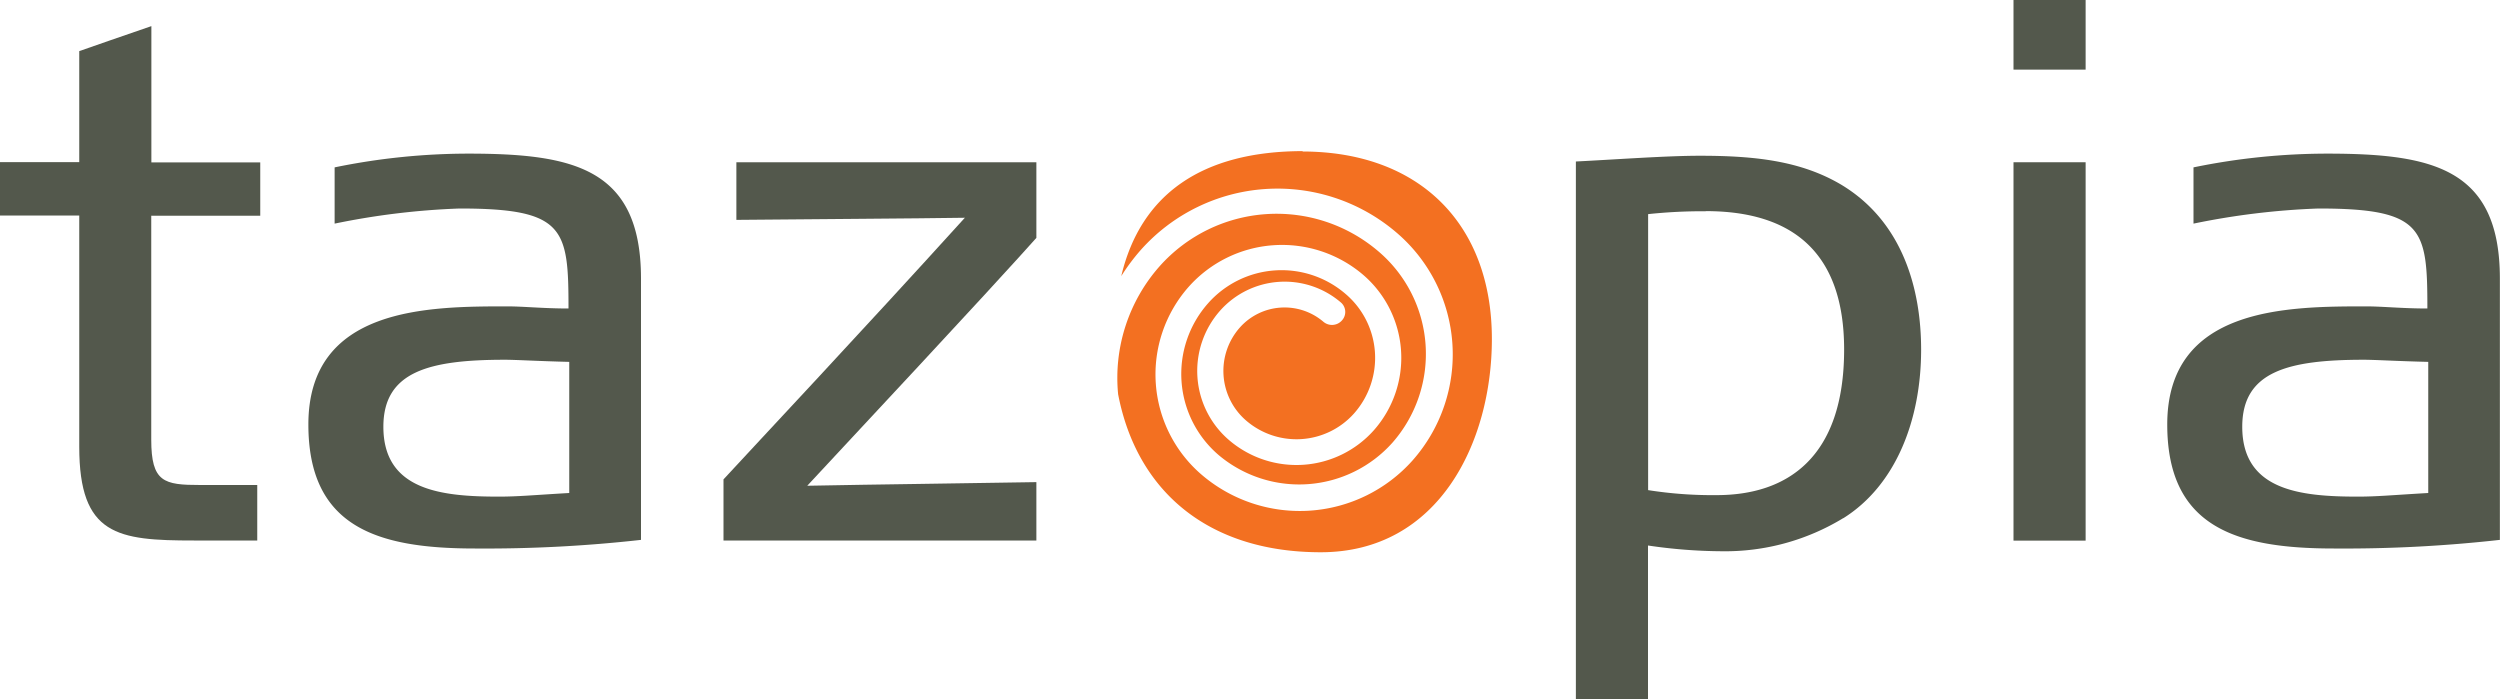 <svg id="Layer_1" data-name="Layer 1" xmlns="http://www.w3.org/2000/svg" viewBox="0 0 200 55.92"><defs><style>.cls-1{fill:#53584c;}.cls-2{fill:#f37021;}</style></defs><title>TazopiaLogo200xAI</title><path class="cls-1" d="M423.85,372.15v17.93c0,3.4,1,3.63,3.92,3.63h4.56v4.44h-5.07c-6.11,0-9.17-.4-9.17-7.5V372.15h-6.34v-4.27h6.34V359c1-.35,3.46-1.21,5.77-2v10.9h8.71v4.27h-8.71Z" transform="translate(-411.75 -354.91)"/><path class="cls-1" d="M457.29,383.86c-2.48-.06-4.27-0.17-5.13-0.17-6.05,0-9.74.92-9.74,5.36,0,5.08,4.61,5.59,9.22,5.59,1.56,0,2.71-.12,5.65-0.29V383.86Zm-7.55,14.93c-7.84,0-13.32-1.73-13.32-9.92,0-9.4,9.57-9.45,15.91-9.45,1.33,0,2.88.17,4.9,0.17,0-6.4-.29-8-8.71-8a59.59,59.59,0,0,0-10,1.21v-4.5a53.18,53.18,0,0,1,10.67-1.1c8.42,0,13.84,1.15,13.84,10V398.1a111.85,111.85,0,0,1-13.26.69" transform="translate(-411.75 -354.91)"/><path class="cls-1" d="M469.63,398.16v-4.9c2.82-3.06,10.84-11.59,19.31-20.93-3.69.06-13.49,0.12-18.28,0.17v-4.61h24v6.05c-1.5,1.67-3.57,4-18.33,19.83,6.11-.12,11.47-0.17,18.33-0.29v4.67H469.63Z" transform="translate(-411.75 -354.91)"/><path class="cls-1" d="M548.21,371.81a41.31,41.31,0,0,0-4.61.23v22.08a33.05,33.05,0,0,0,5.48.4c5.65,0,10.2-3,10.2-11.65,0-7.84-4.21-11.07-11.07-11.07m11,24.56a18.17,18.17,0,0,1-9.74,2.65,41.37,41.37,0,0,1-5.88-.46v12.28h-5.77v-43c3.34-.17,7.26-0.46,9.92-0.46,4.38,0,8.07.4,11.3,2.31,5,3,6.4,8.48,6.4,13.2,0,5.59-2,10.84-6.23,13.49" transform="translate(-411.75 -354.91)"/><path class="cls-1" d="M572.83,367.89h5.77v30.27h-5.77V367.89Zm0-13h5.77v5.59h-5.77v-5.59Z" transform="translate(-411.75 -354.91)"/><path class="cls-1" d="M606,383.86c-2.48-.06-4.27-0.17-5.13-0.17-6.05,0-9.74.92-9.74,5.36,0,5.08,4.61,5.59,9.23,5.59,1.56,0,2.71-.12,5.65-0.29V383.86Zm-7.55,14.93c-7.84,0-13.32-1.73-13.32-9.92,0-9.4,9.57-9.45,15.91-9.45,1.33,0,2.88.17,4.9,0.17,0-6.4-.29-8-8.71-8a59.59,59.59,0,0,0-10,1.21v-4.5a53.19,53.19,0,0,1,10.67-1.1c8.42,0,13.84,1.15,13.84,10V398.1a111.86,111.86,0,0,1-13.26.69" transform="translate(-411.75 -354.91)"/><path class="cls-2" d="M516,367c-8.1,0-13,3.46-14.55,10a16.13,16.13,0,0,1,1.56-2.09,14.64,14.64,0,0,1,20.44-1.41,12.8,12.8,0,0,1,1.3,18.25,12.08,12.08,0,0,1-16.83,1.17,10.57,10.57,0,0,1-1.08-15.06,10,10,0,0,1,13.92-1,8.75,8.75,0,0,1,.89,12.48,8.29,8.29,0,0,1-11.55.8,7.28,7.28,0,0,1-.74-10.38,6.91,6.91,0,0,1,9.64-.67,1,1,0,0,1,.1,1.46,1.06,1.06,0,0,1-1.48.1,4.79,4.79,0,0,0-6.68.46,5.24,5.24,0,0,0,.53,7.47,6.17,6.17,0,0,0,8.6-.59,6.71,6.71,0,0,0-.68-9.57,7.85,7.85,0,0,0-11,.76,8.53,8.53,0,0,0,.87,12.15,10,10,0,0,0,13.88-1A10.76,10.76,0,0,0,522,375a12.53,12.53,0,0,0-17.48,1.21,13.48,13.48,0,0,0-3.32,10.24c1.49,7.75,7.2,12.64,16.21,12.64,9.48,0,13.69-8.86,13.69-17.06,0-9.24-5.84-15-15.17-15" transform="translate(-411.75 -354.91)"/></svg>